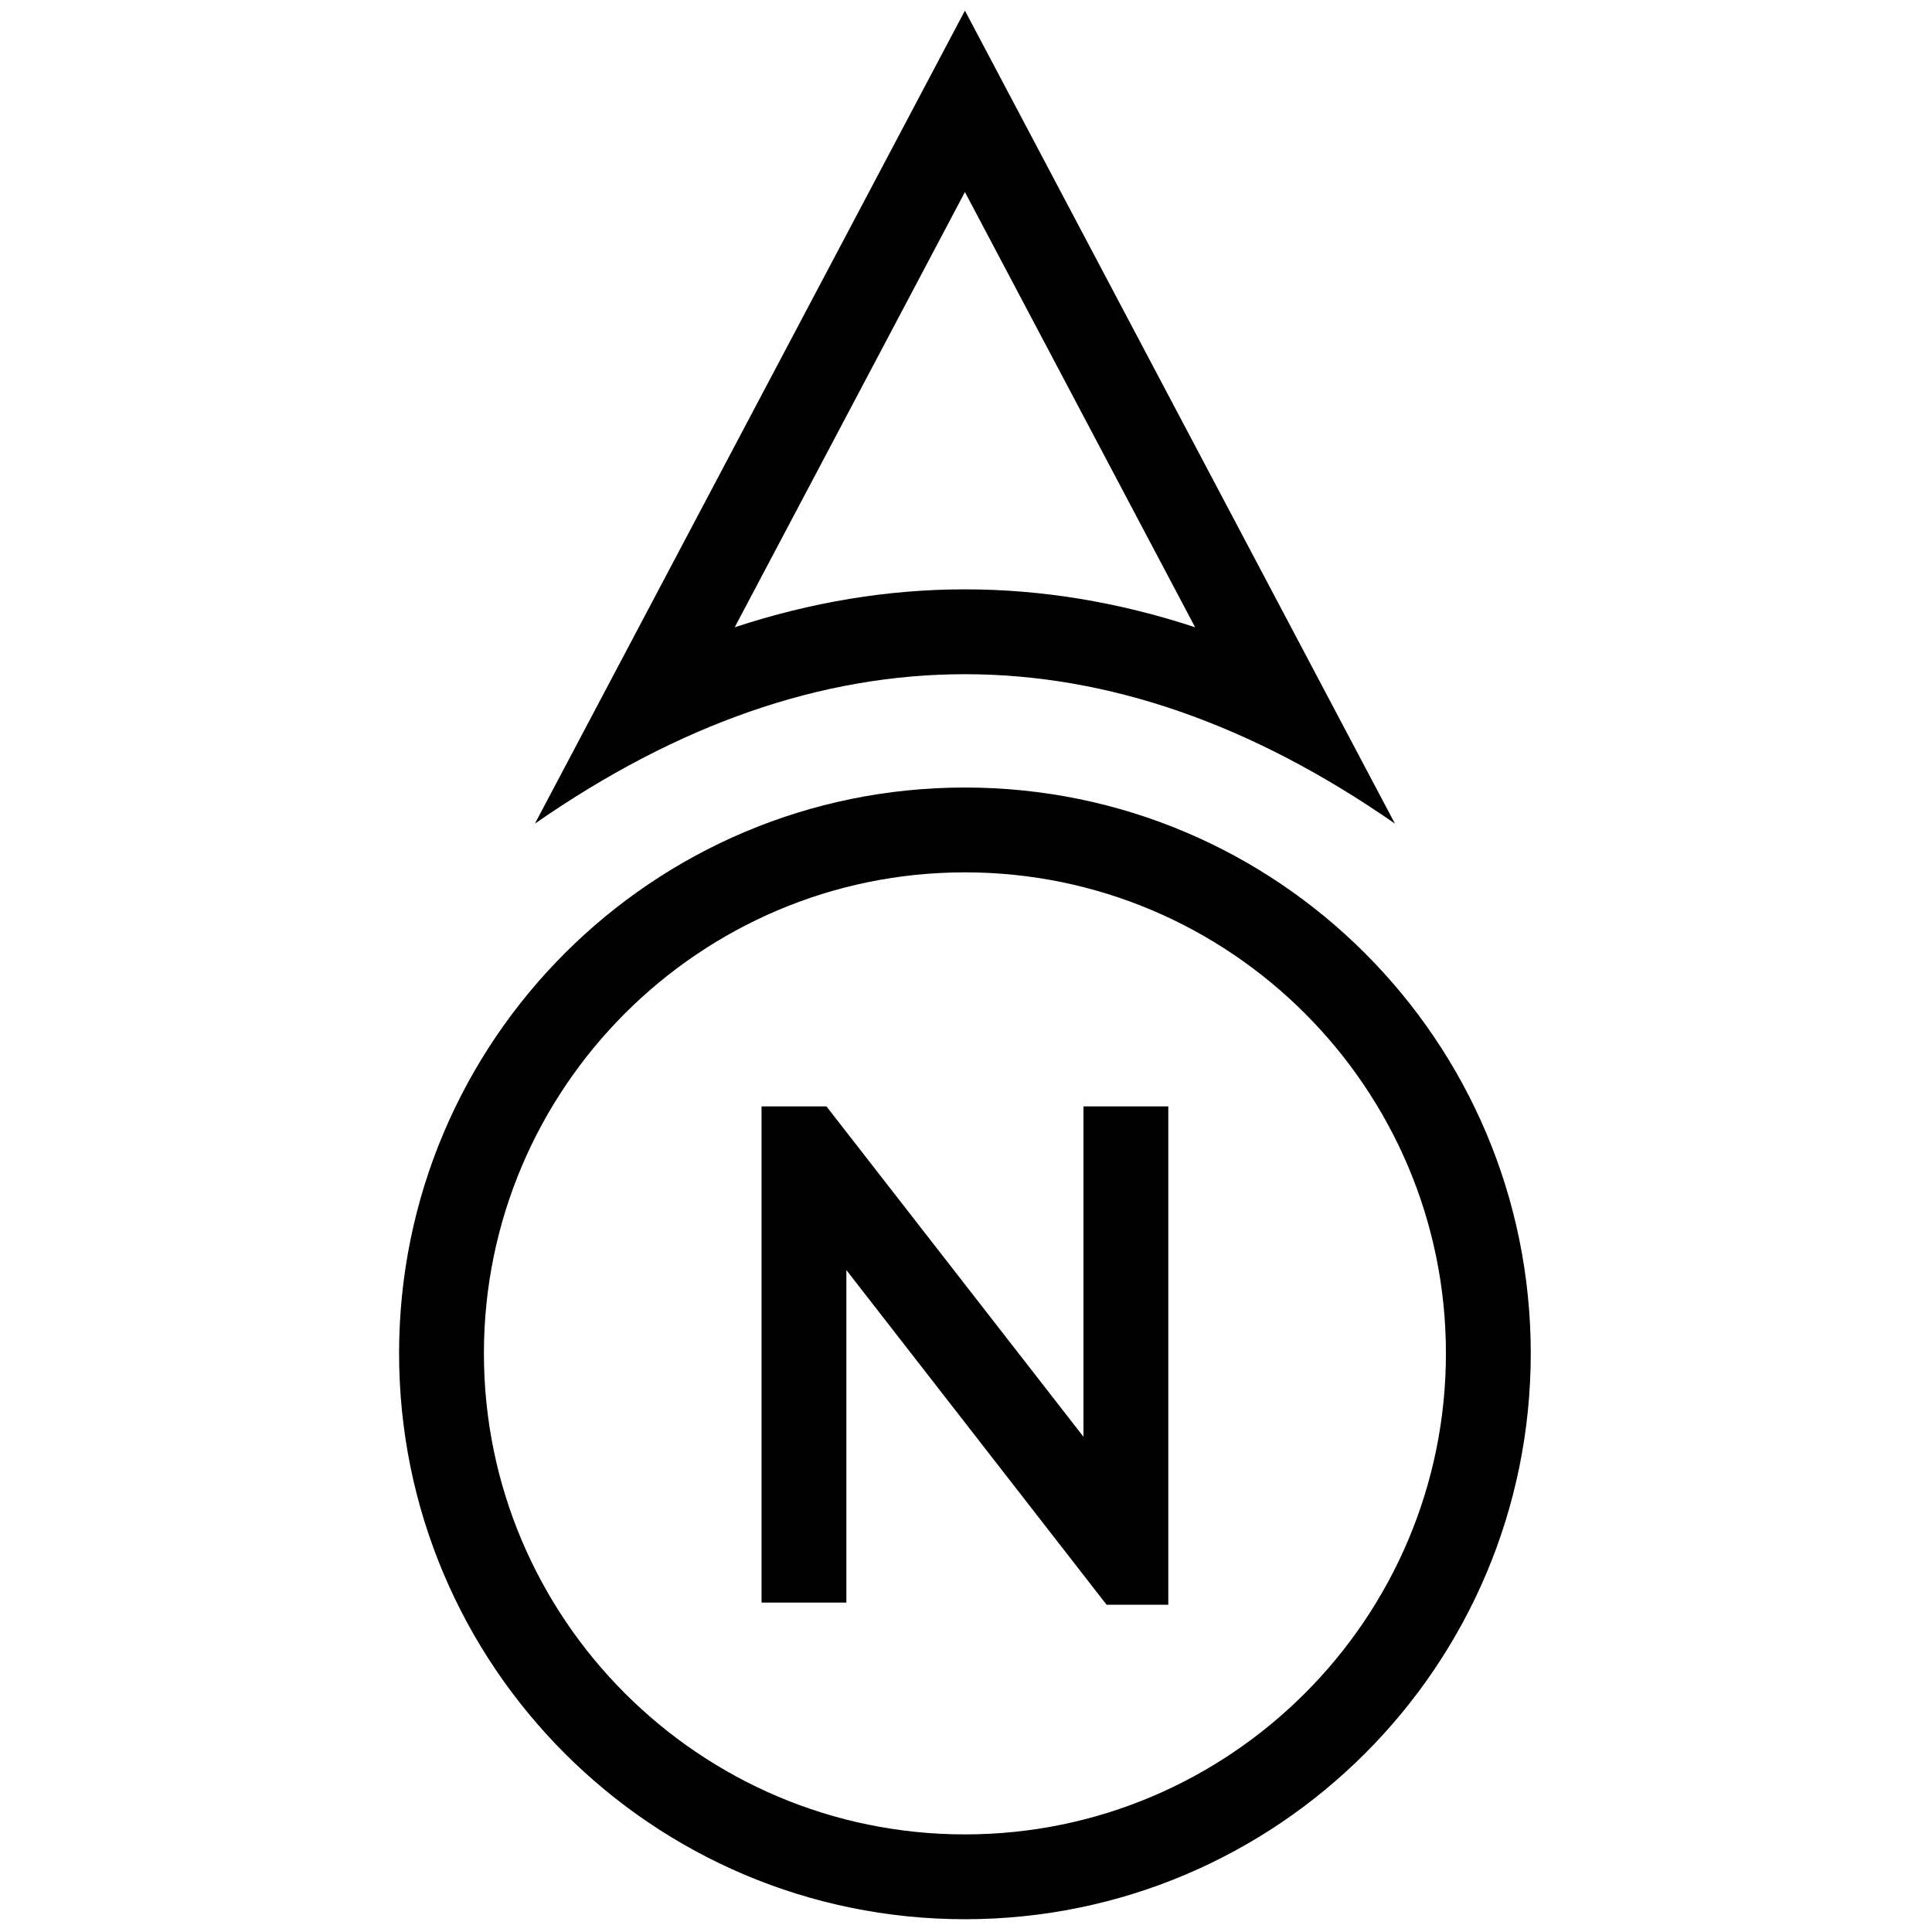 <svg xmlns="http://www.w3.org/2000/svg" xmlns:xlink="http://www.w3.org/1999/xlink" version="1.1" width="256" height="256" viewBox="0 0 256 256" xml:space="preserve">

<defs>
</defs>
<g style="stroke: none; stroke-width: 0; stroke-dasharray: none; stroke-linecap: butt; stroke-linejoin: miter; stroke-miterlimit: 10; fill: none; fill-rule: nonzero; opacity: 1;" transform="translate(1.407 1.407) scale(2.81 2.81)" >
	<path d="M 45 8.555 l 10.855 20.523 c -3.61 -1.189 -7.236 -1.788 -10.855 -1.788 c -3.619 0 -7.245 0.598 -10.855 1.788 L 45 8.555 M 45 0 L 24.723 38.337 C 31.482 33.64 38.241 31.291 45 31.291 s 13.518 2.349 20.277 7.046 L 45 0 L 45 0 z" style="stroke: none; stroke-width: 1; stroke-dasharray: none; stroke-linecap: butt; stroke-linejoin: miter; stroke-miterlimit: 10; fill: rgb(0,0,0); fill-rule: nonzero; opacity: 1;" transform=" matrix(1 0 0 1 0 0) " stroke-linecap="round" />
	<path d="M 45 40.635 c 12.507 0 22.682 10.175 22.682 22.682 S 57.507 86 45 86 S 22.318 75.825 22.318 63.318 S 32.493 40.635 45 40.635 M 45 36.635 c -14.736 0 -26.682 11.946 -26.682 26.682 S 30.264 90 45 90 s 26.682 -11.946 26.682 -26.682 S 59.736 36.635 45 36.635 L 45 36.635 z" style="stroke: none; stroke-width: 1; stroke-dasharray: none; stroke-linecap: butt; stroke-linejoin: miter; stroke-miterlimit: 10; fill: rgb(0,0,0); fill-rule: nonzero; opacity: 1;" transform=" matrix(1 0 0 1 0 0) " stroke-linecap="round" />
	<polygon points="50.59,51.67 50.59,67.25 38.47,51.67 35.41,51.67 35.41,75.07 39.41,75.07 39.41,59.39 51.68,75.17 54.59,75.17 54.59,51.67 " style="stroke: none; stroke-width: 1; stroke-dasharray: none; stroke-linecap: butt; stroke-linejoin: miter; stroke-miterlimit: 10; fill: rgb(0,0,0); fill-rule: nonzero; opacity: 1;" transform="  matrix(1 0 0 1 0 0) "/>
</g>
</svg>